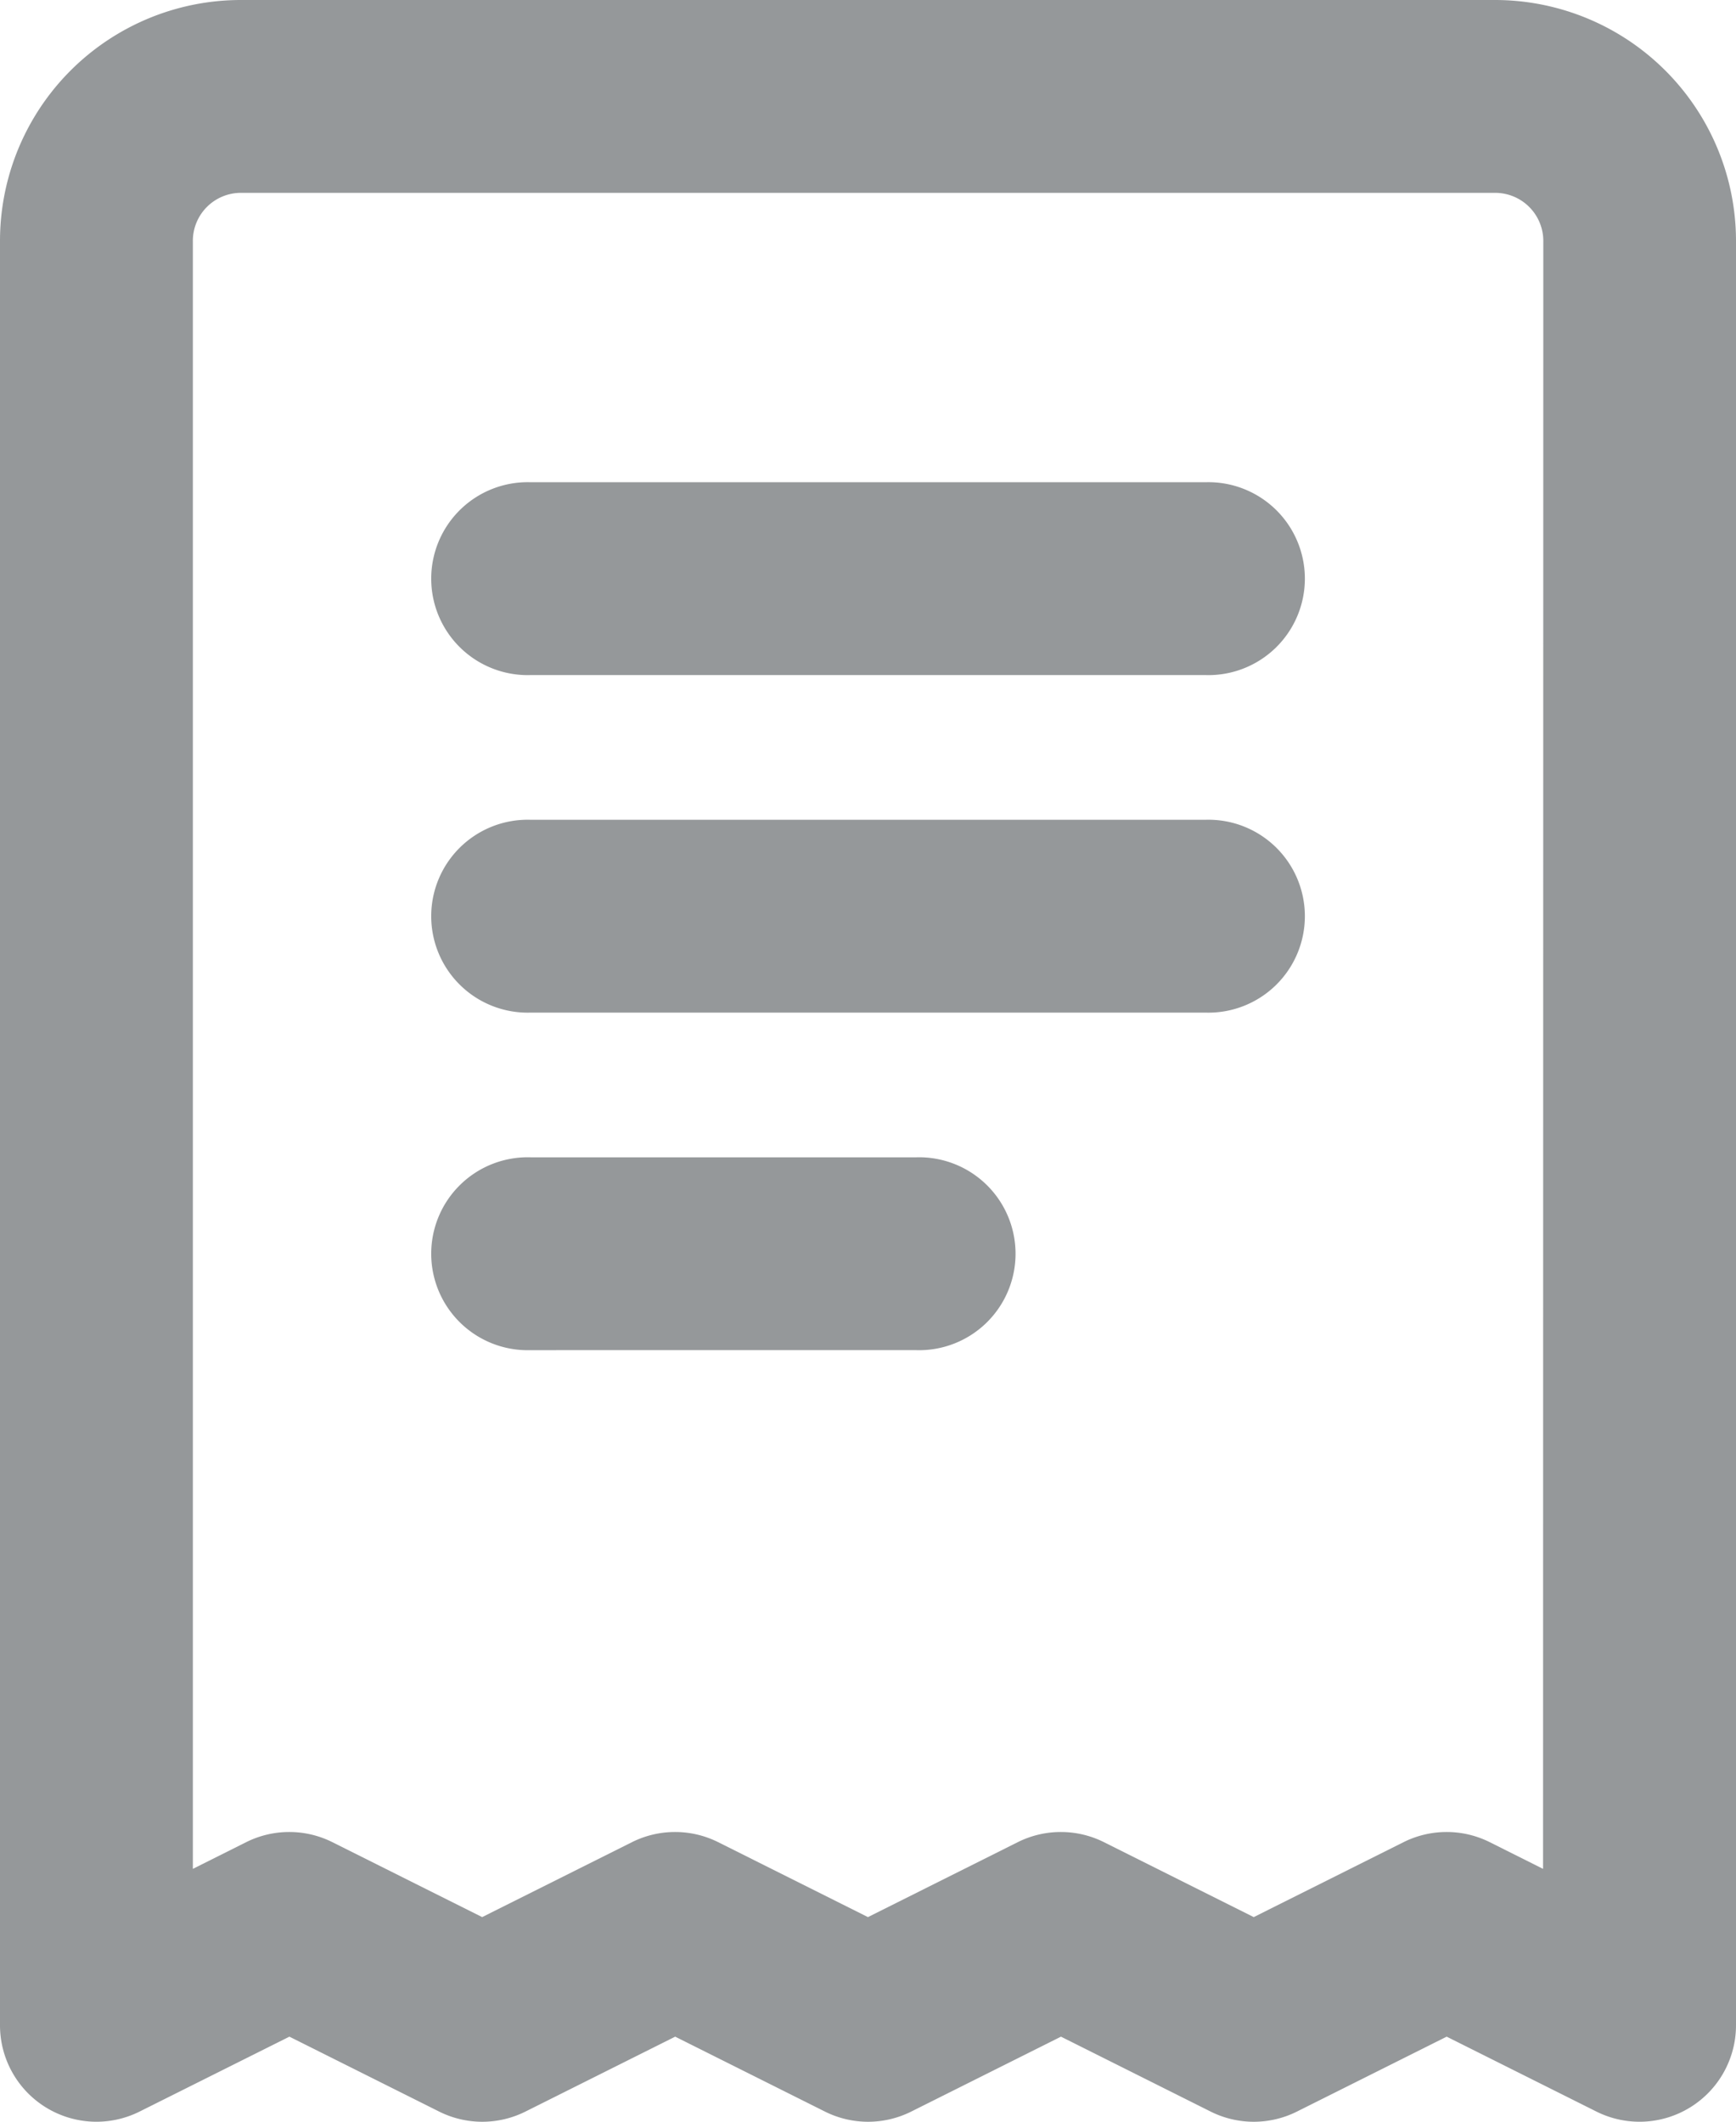 <svg xmlns="http://www.w3.org/2000/svg" viewBox="2893 623 21.271 26"><defs><style>.a{fill:#95989A;}</style></defs><g transform="translate(2887 621)"><g transform="translate(6 2)"><path class="a" d="M7.71,27.874A1.182,1.182,0,0,1,6,26.817V4.958A2.952,2.952,0,0,1,8.952,2H24.319a2.954,2.954,0,0,1,2.952,2.958V26.817a1.182,1.182,0,0,1-1.71,1.057l-1.835-.918-1.835.918a1.182,1.182,0,0,1-1.057,0L19,26.956l-1.835.918a1.182,1.182,0,0,1-1.057,0l-1.835-.918-1.835.918a1.182,1.182,0,0,1-1.057,0l-1.835-.918Zm17.2-22.916a.59.59,0,0,0-.589-.595H8.952a.589.589,0,0,0-.589.595V24.9l.653-.327a1.182,1.182,0,0,1,1.057,0l1.835.918,1.835-.918a1.182,1.182,0,0,1,1.057,0l1.835.918,1.835-.918a1.182,1.182,0,0,1,1.057,0l1.835.918,1.835-.918a1.182,1.182,0,0,1,1.057,0l.653.327ZM12.5,10.272a1.182,1.182,0,1,1,0-2.363h8.272a1.182,1.182,0,1,1,0,2.363Zm0,4.136a1.182,1.182,0,1,1,0-2.363h8.272a1.182,1.182,0,1,1,0,2.363Zm0,4.136a1.182,1.182,0,1,1,0-2.363h4.727a1.182,1.182,0,1,1,0,2.363Z" transform="translate(-6 -2)"/></g></g></svg>